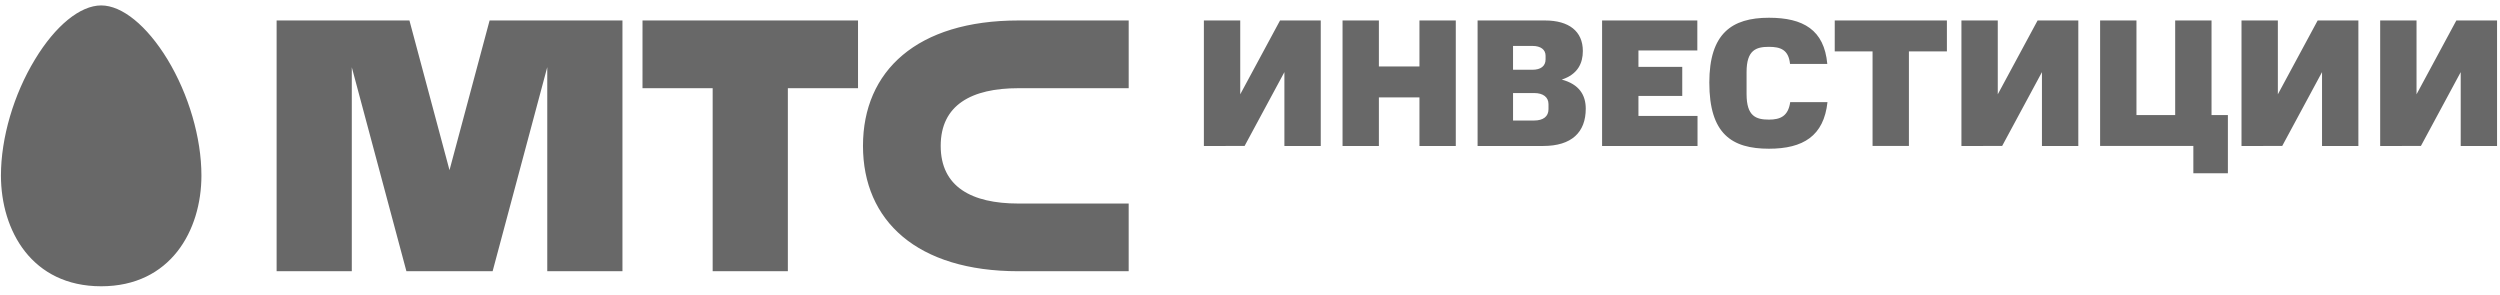 <svg width="212" height="25" xmlns="http://www.w3.org/2000/svg"><g fill="#686868" fill-rule="evenodd"><path d="M54.484 7.478h5.95V23h6.376V7.478h5.95V1.736H54.485zM86.36 7.478h9.353V1.736H86.36c-8.591 0-13.179 4.274-13.179 10.632S77.77 23 86.362 23h9.35V17.26h-9.351c-3.976 0-6.59-1.422-6.59-4.89 0-3.47 2.614-4.891 6.59-4.891zM41.518 1.736l-3.4 12.693L34.72 1.736H23.457V23h6.375V5.704L34.464 23h7.31l4.634-17.307V23h6.376V1.736zM8.58 24.276c-5.876 0-8.5-4.717-8.5-9.394 0-3.195 1.08-6.874 2.888-9.845C4.703 2.167 6.807.46 8.58.46c1.77 0 3.872 1.707 5.623 4.577 1.8 2.971 2.878 6.65 2.878 9.845 0 4.677-2.63 9.394-8.501 9.394zM102.089 12.378V1.736h3.083v6.262l3.375-6.262H112v10.642h-3.083V6.116l-3.376 6.262zM120.369 12.378V8.26h-3.439v4.118h-3.082V1.736h3.082v3.902h3.439V1.736h3.082v10.642zM130.094 7.89h-1.788v2.33h1.788c.77 0 1.218-.34 1.218-.957V8.83c0-.586-.447-.94-1.218-.94zm-.139-3.995h-1.65v2.02h1.65c.694 0 1.11-.308 1.11-.878v-.309c0-.524-.416-.833-1.11-.833zm.91 8.483H125.3V1.736h5.718c2.02 0 3.207.91 3.207 2.591 0 1.018-.417 1.974-1.788 2.422 1.496.4 2.035 1.326 2.035 2.468 0 2.005-1.202 3.161-3.607 3.161zM135.857 12.378V1.736h8.077v2.545h-4.994v1.388h3.715v2.468h-3.715v1.696h5.01v2.545zM144.95 7.011c0-4.164 1.897-5.506 5.057-5.506 2.898 0 4.686 1.018 4.948 3.917h-3.16c-.123-1.203-.801-1.45-1.788-1.45-1.08 0-1.897.263-1.897 2.129v1.882c0 1.866.787 2.16 1.897 2.16.971 0 1.634-.294 1.803-1.482h3.16c-.308 2.87-2.065 3.95-4.963 3.95-3.16 0-5.056-1.265-5.056-5.6zM161.876 4.358v8.02h-3.083v-8.02h-3.207V1.736h9.511v2.622zM166.329 12.378V1.736h3.082v6.262l3.377-6.262h3.453v10.642h-3.084V6.116l-3.375 6.262zM181.172 1.736v8.02h3.283v-8.02h3.083v8.02h1.387v4.936h-2.929v-2.314h-7.907V1.736zM190.08 12.378V1.736h3.082v6.262l3.376-6.262h3.453v10.642h-3.083V6.116l-3.376 6.262zM201.839 12.378V1.736h3.083v6.262l3.376-6.262h3.452v10.642h-3.082V6.116l-3.375 6.262z"/></g></svg>